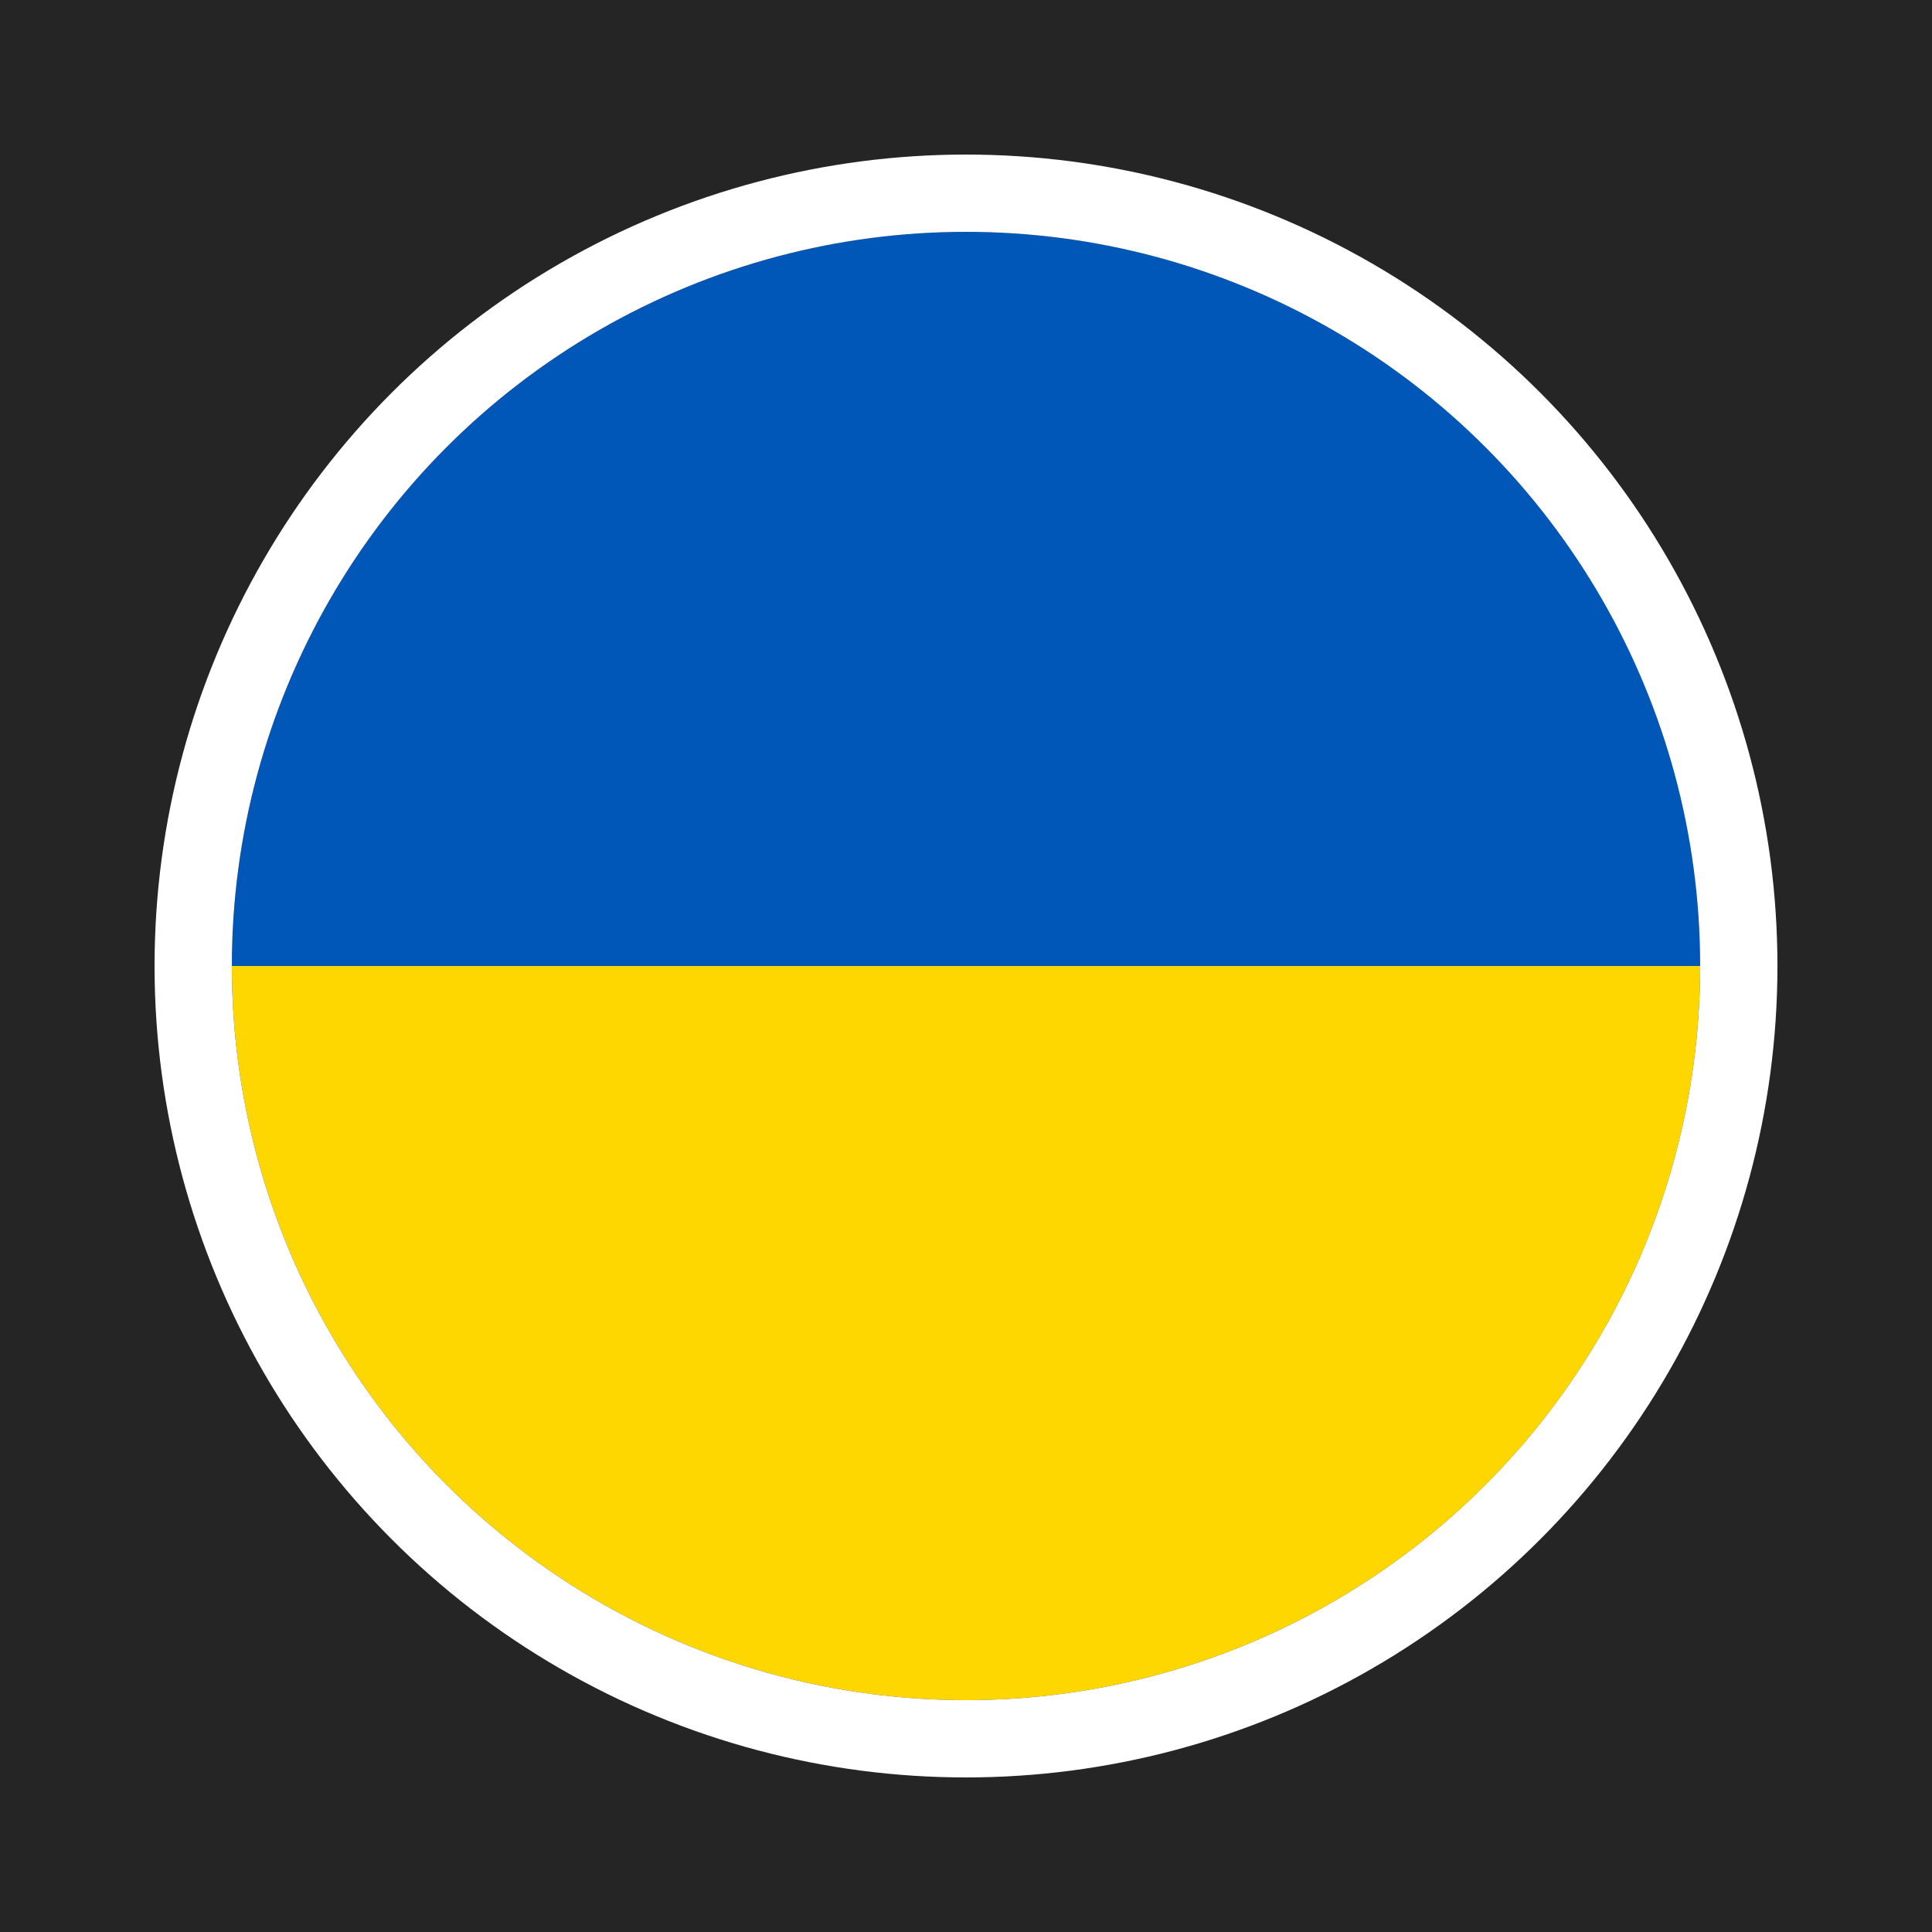 <?xml version="1.0" encoding="utf-8"?>
<!-- Generator: Adobe Illustrator 20.1.0, SVG Export Plug-In . SVG Version: 6.00 Build 0)  -->
<svg version="1.1" id="Слой_1" xmlns="http://www.w3.org/2000/svg" xmlns:xlink="http://www.w3.org/1999/xlink" x="0px" y="0px"
	 viewBox="0 0 25 25" style="enable-background:new 0 0 25 25;" xml:space="preserve">
<rect x="0" y="0" width="25" height="25" fill="#808080" stroke="none"/>
<style type="text/css">
	.st0{fill:#FFFFFF;stroke:#262626;stroke-linecap:round;stroke-miterlimit:10;}
	.st1{fill:#252525;}
	.st2{fill:#FFD700;}
	.st3{fill:#0057B8;}
	.st4{fill:none;stroke:#252525;stroke-width:6;stroke-linecap:round;stroke-linejoin:round;}
	.st5{fill:none;stroke:#FFFFFF;stroke-linecap:round;stroke-miterlimit:10;}
</style>
<g id="XMLID_1_">
	<circle class="st0" cx="12.5" cy="12.5" r="10"/>
	<path class="st1" d="M0,25V0h25v25H0z M2.5,12.5c0,5.5,4.5,10,10,10s10-4.5,10-10s-4.5-10-10-10S2.5,7,2.5,12.5z"/>
</g>
<rect x="2.5" y="12.5" class="st2" width="20" height="10.1"/>
<rect x="2.5" y="2.5" class="st3" width="20" height="10"/>
<circle class="st4" cx="12.5" cy="12.5" r="12.5"/>
<circle class="st5" cx="12.5" cy="12.5" r="10"/>
</svg>

